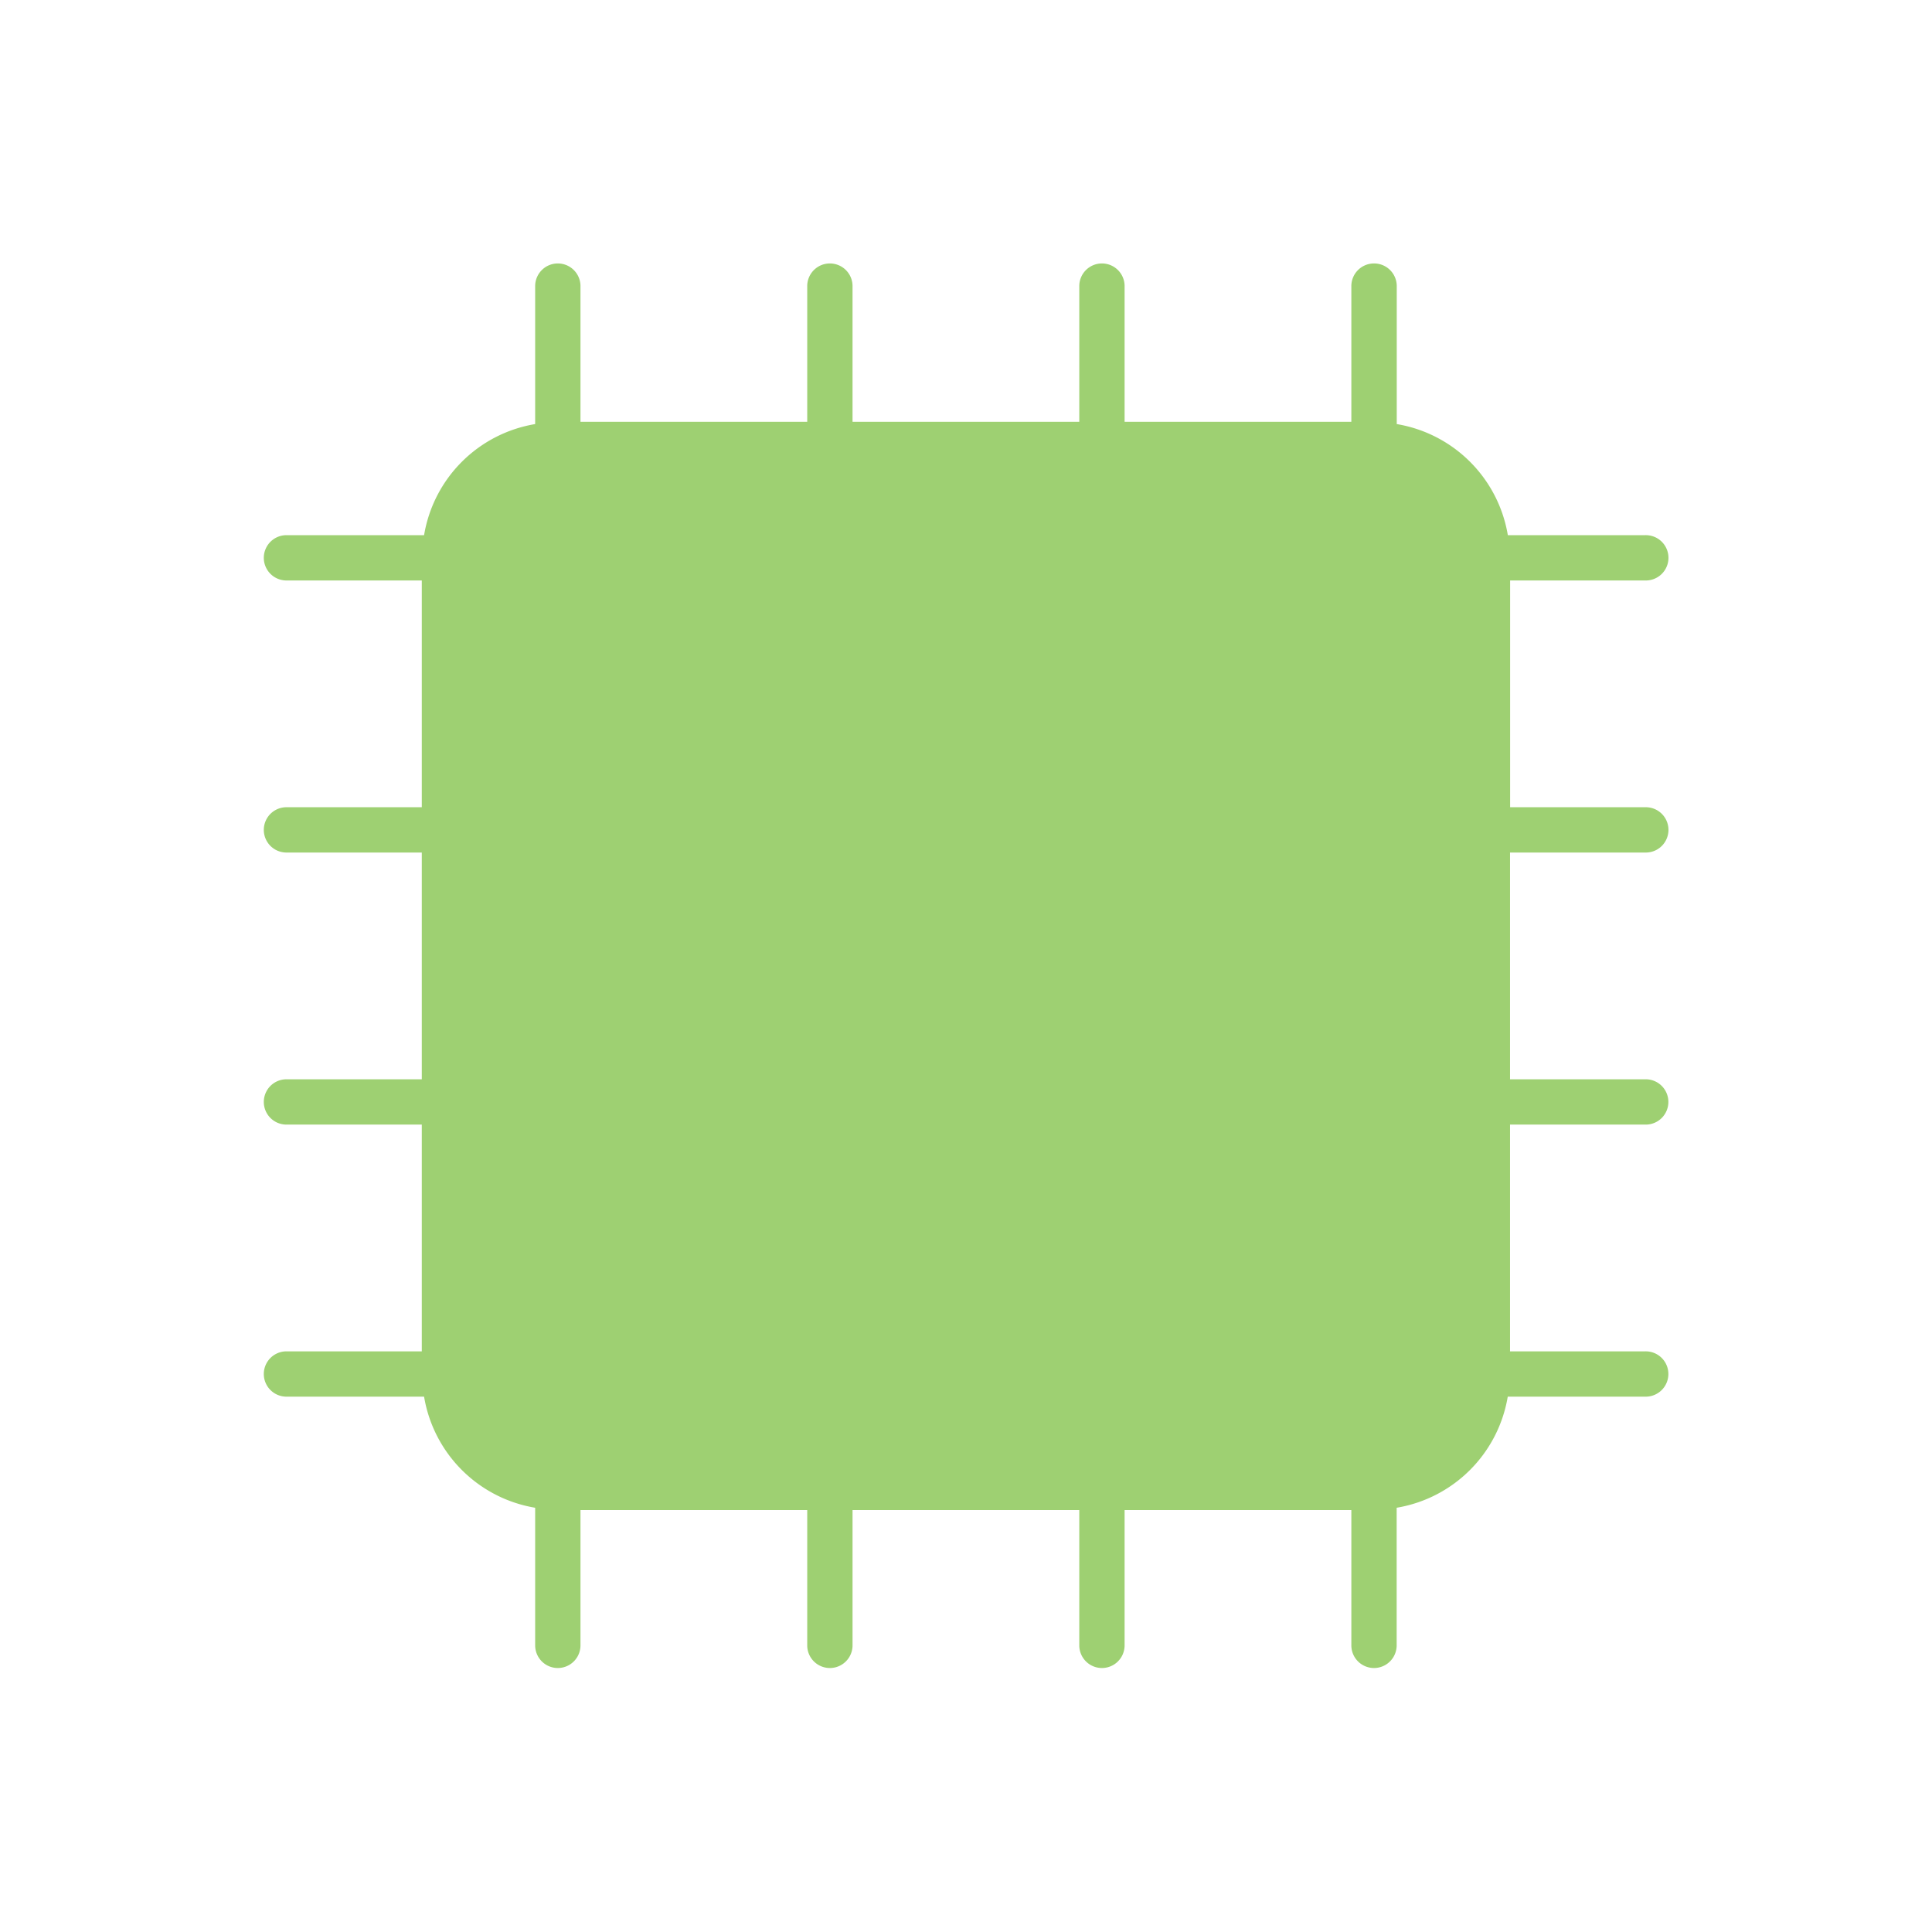 <svg xmlns="http://www.w3.org/2000/svg" width="22" height="22" version="1.1">
 <defs>
  <style id="current-color-scheme" type="text/css">
   .ColorScheme-Text { color:#9ed072; } .ColorScheme-Highlight { color:#4285f4; }
  </style>
 </defs>
 <path style="fill:currentColor" class="ColorScheme-Text" d="m6.348 3a0.258 0.258 0 0 0 -0.254 0.262v1.567c-0.649 0.109-1.156 0.615-1.265 1.265h-1.567a0.258 0.258 0 1 0 0 0.516h1.541v2.582h-1.541a0.258 0.258 0 1 0 0 0.516h1.541v2.582h-1.541a0.258 0.258 0 1 0 0 0.516h1.541v2.582h-1.541a0.258 0.258 0 1 0 0 0.516h1.567c0.109 0.649 0.616 1.156 1.265 1.265v1.567a0.258 0.258 0 1 0 0.516 0v-1.541h2.582v1.541a0.258 0.258 0 1 0 0.516 0v-1.541h2.582v1.541a0.258 0.258 0 1 0 0.516 0v-1.541h2.582v1.541a0.258 0.258 0 1 0 0.516 0v-1.567c0.649-0.109 1.156-0.616 1.265-1.265h1.567a0.258 0.258 0 0 0 0.262 -0.262 0.258 0.258 0 0 0 -0.262 -0.254h-1.541v-2.582h1.541a0.258 0.258 0 0 0 0.262 -0.262 0.258 0.258 0 0 0 -0.262 -0.254h-1.541v-2.582h1.541a0.258 0.258 0 0 0 0.263 -0.262 0.258 0.258 0 0 0 -0.262 -0.254h-1.541v-2.582h1.541a0.258 0.258 0 0 0 0.262 -0.262 0.258 0.258 0 0 0 -0.262 -0.254h-1.567c-0.109-0.649-0.616-1.156-1.265-1.265v-1.567a0.258 0.258 0 0 0 -0.263 -0.262 0.258 0.258 0 0 0 -0.254 0.262v1.541h-2.582v-1.541a0.258 0.258 0 0 0 -0.262 -0.262 0.258 0.258 0 0 0 -0.254 0.262v1.541h-2.582v-1.541a0.258 0.258 0 0 0 -0.262 -0.262 0.258 0.258 0 0 0 -0.254 0.262v1.541h-2.582v-1.541a0.258 0.258 0 0 0 -0.262 -0.262z"/>
</svg>
